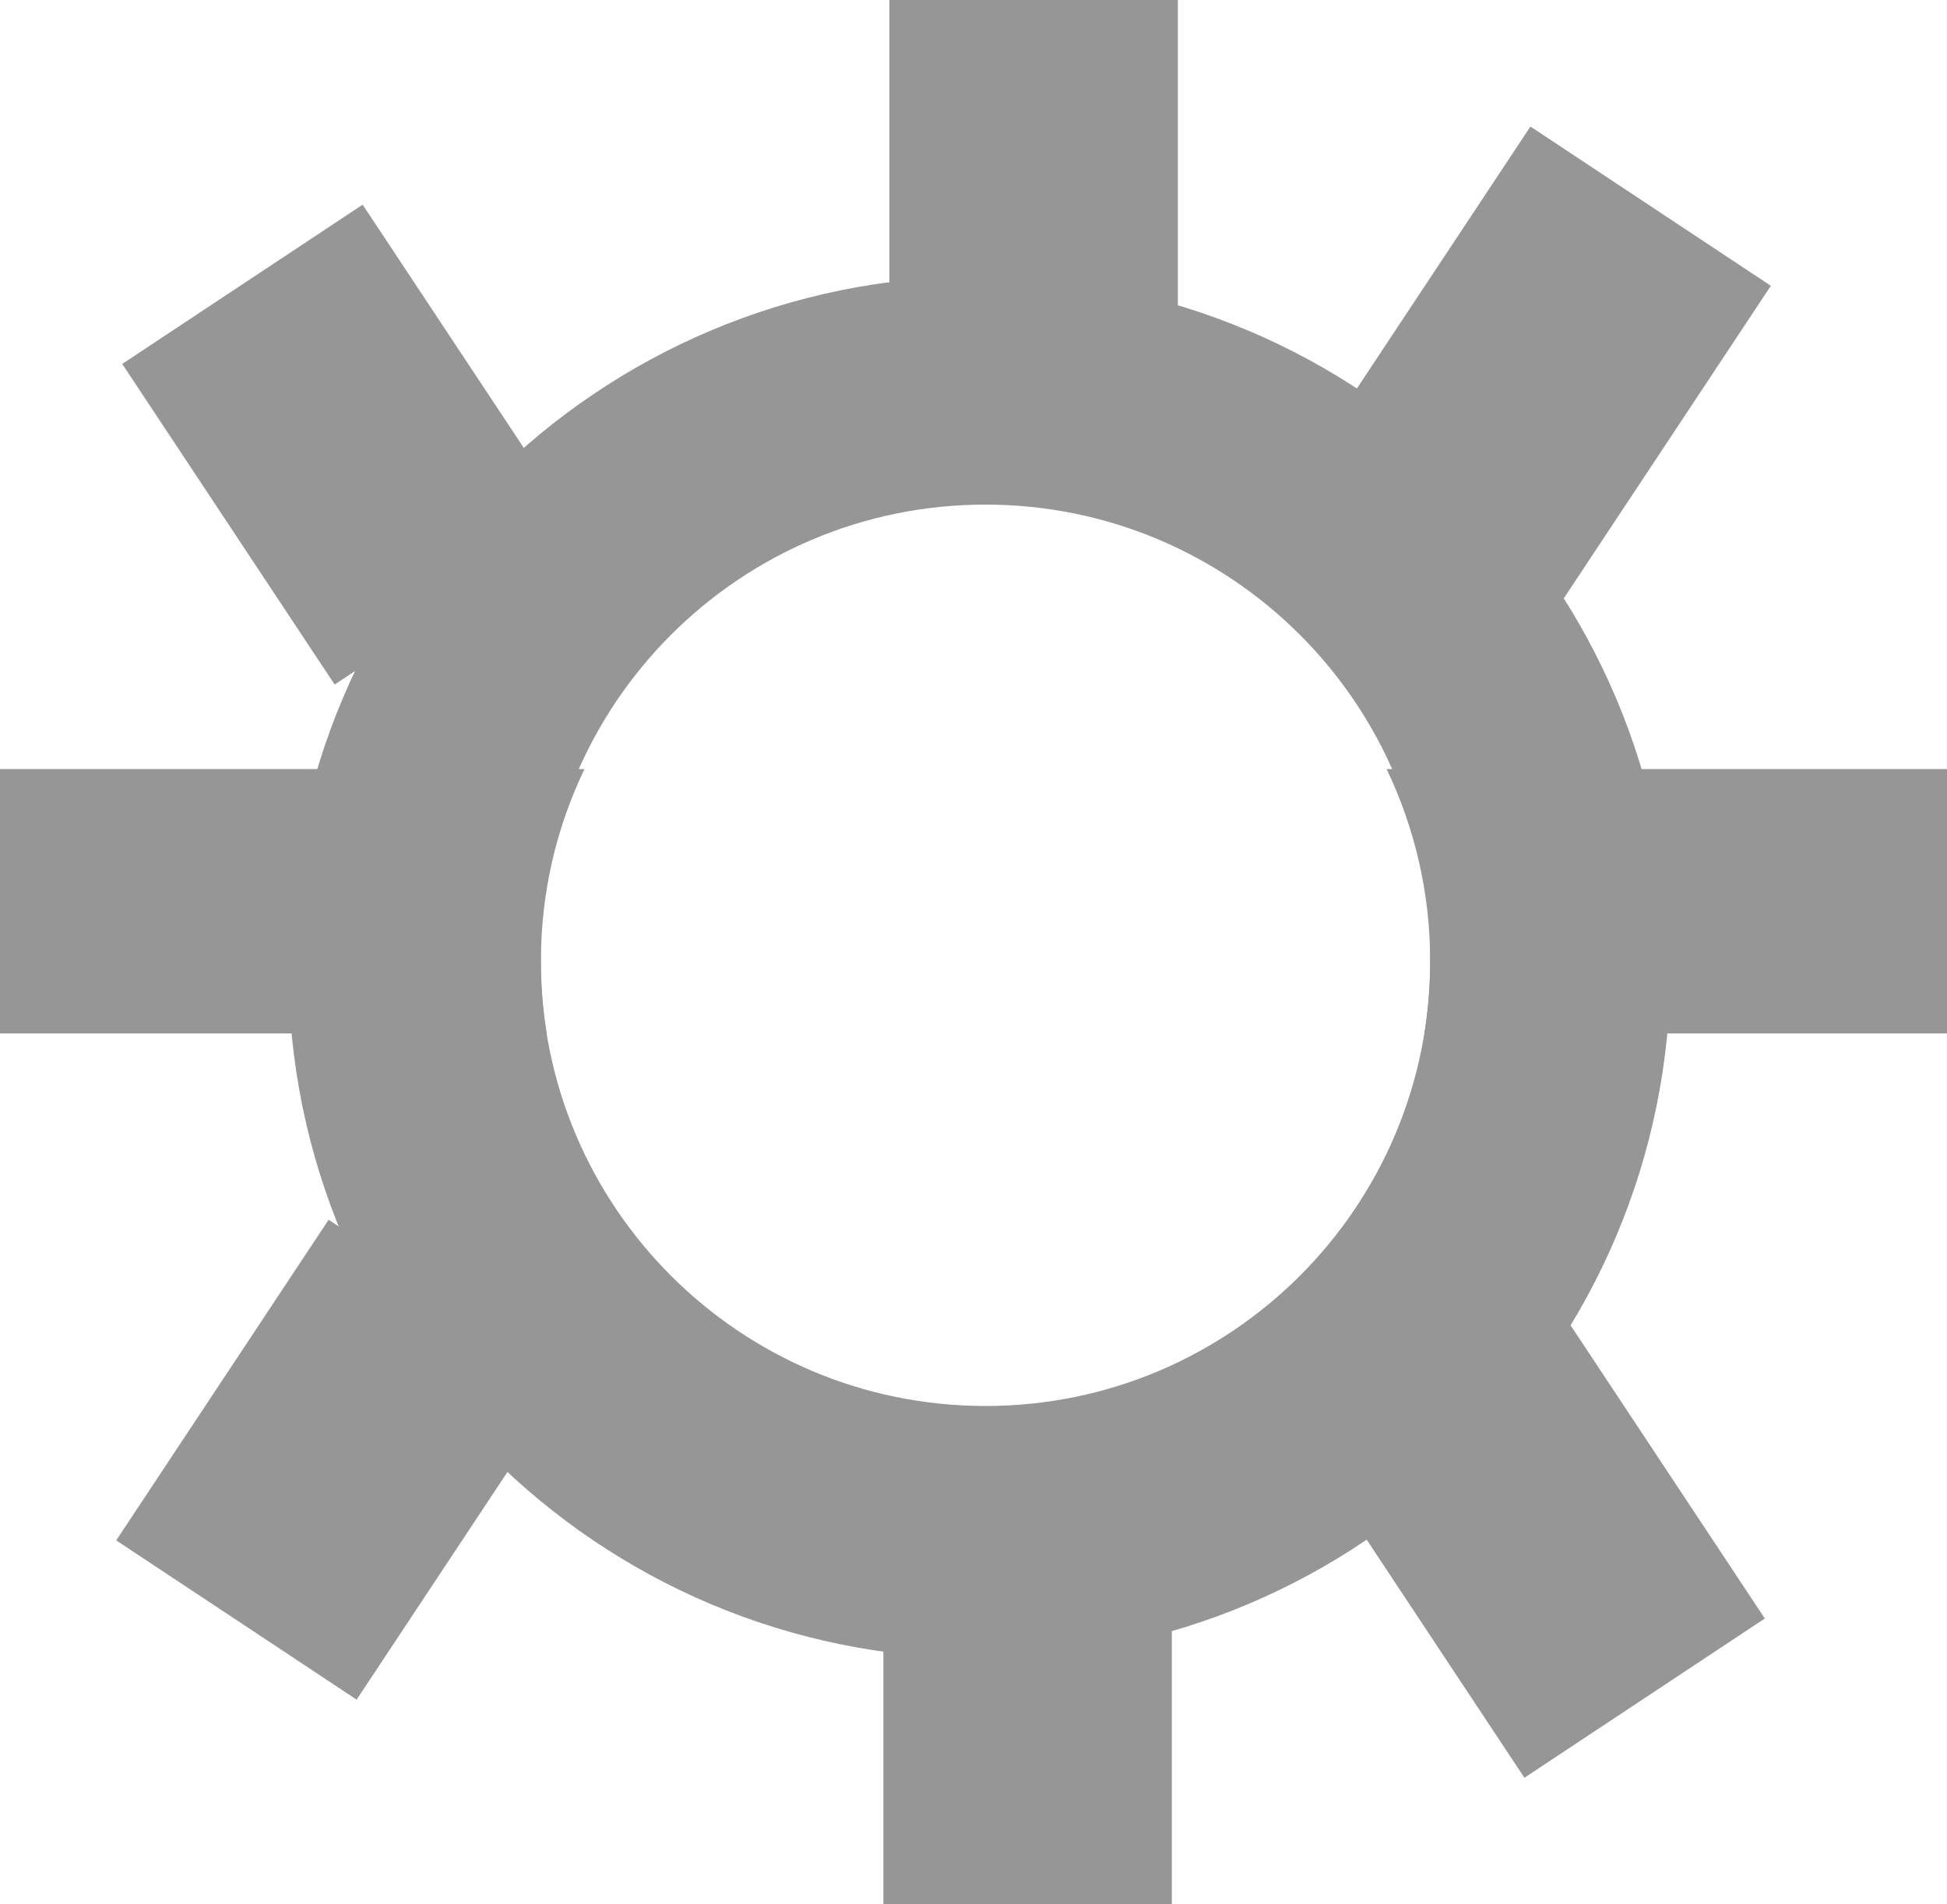 <svg version="1.1" xmlns="http://www.w3.org/2000/svg" xmlns:xlink="http://www.w3.org/1999/xlink" width="14.877" height="14.552" viewBox="0,0,14.877,14.552"><g transform="translate(-233.372,-171.931)"><g data-paper-data="{&quot;isPaintingLayer&quot;:true}" fill-rule="nonzero" stroke="none" stroke-width="0" stroke-linecap="butt" stroke-linejoin="miter" stroke-miterlimit="10" stroke-dasharray="" stroke-dashoffset="0" style="mix-blend-mode: normal"><g><path d="M235.576,179.323c0,-2.916 2.364,-5.28 5.28,-5.28c2.916,0 5.28,2.364 5.28,5.28c0,2.916 -2.364,5.28 -5.28,5.28c-2.916,0 -5.28,-2.364 -5.28,-5.28zM244.3,179.185c0,-1.877 -1.521,-3.398 -3.398,-3.398c-1.877,0 -3.398,1.521 -3.398,3.398c0,0.015 0,0.031 0,0.046c-0,0.015 -0,0.031 -0,0.046c0,1.877 1.521,3.398 3.398,3.398c1.877,0 3.398,-1.521 3.398,-3.398c0,-0.015 -0,-0.031 -0,-0.046c0,-0.015 0,-0.031 0,-0.046z" fill="#969696"/><g><path d="M240.168,174.869v-2.939h2.204v2.939z" fill="#969696"/><path d="M243.443,175.348l1.623,-2.45l1.837,1.217l-1.623,2.45z" fill="#969696"/><path d="M235.929,177.162l-1.623,-2.45l1.837,-1.217l1.623,2.45z" data-paper-data="{&quot;index&quot;:null}" fill="#969696"/></g><g data-paper-data="{&quot;index&quot;:null}" fill="#969696"><path d="M242.326,183.544v2.939h-2.204v-2.939z"/><path d="M245.234,181.849l1.623,2.45l-1.837,1.217l-1.623,-2.45z"/><path d="M237.72,182.469l-1.623,2.45l-1.837,-1.217l1.623,-2.45z" data-paper-data="{&quot;index&quot;:null}"/></g><path d="M233.372,179.828v-2.02h4.466c-0.214,0.445 -0.333,0.943 -0.333,1.469c0,0.188 0.015,0.372 0.044,0.551z" fill="#969696"/><path d="M248.249,177.808v2.02h-3.993c0.029,-0.179 0.044,-0.363 0.044,-0.551c0,-0.526 -0.12,-1.025 -0.333,-1.469z" fill="#969696"/></g></g></g></svg>